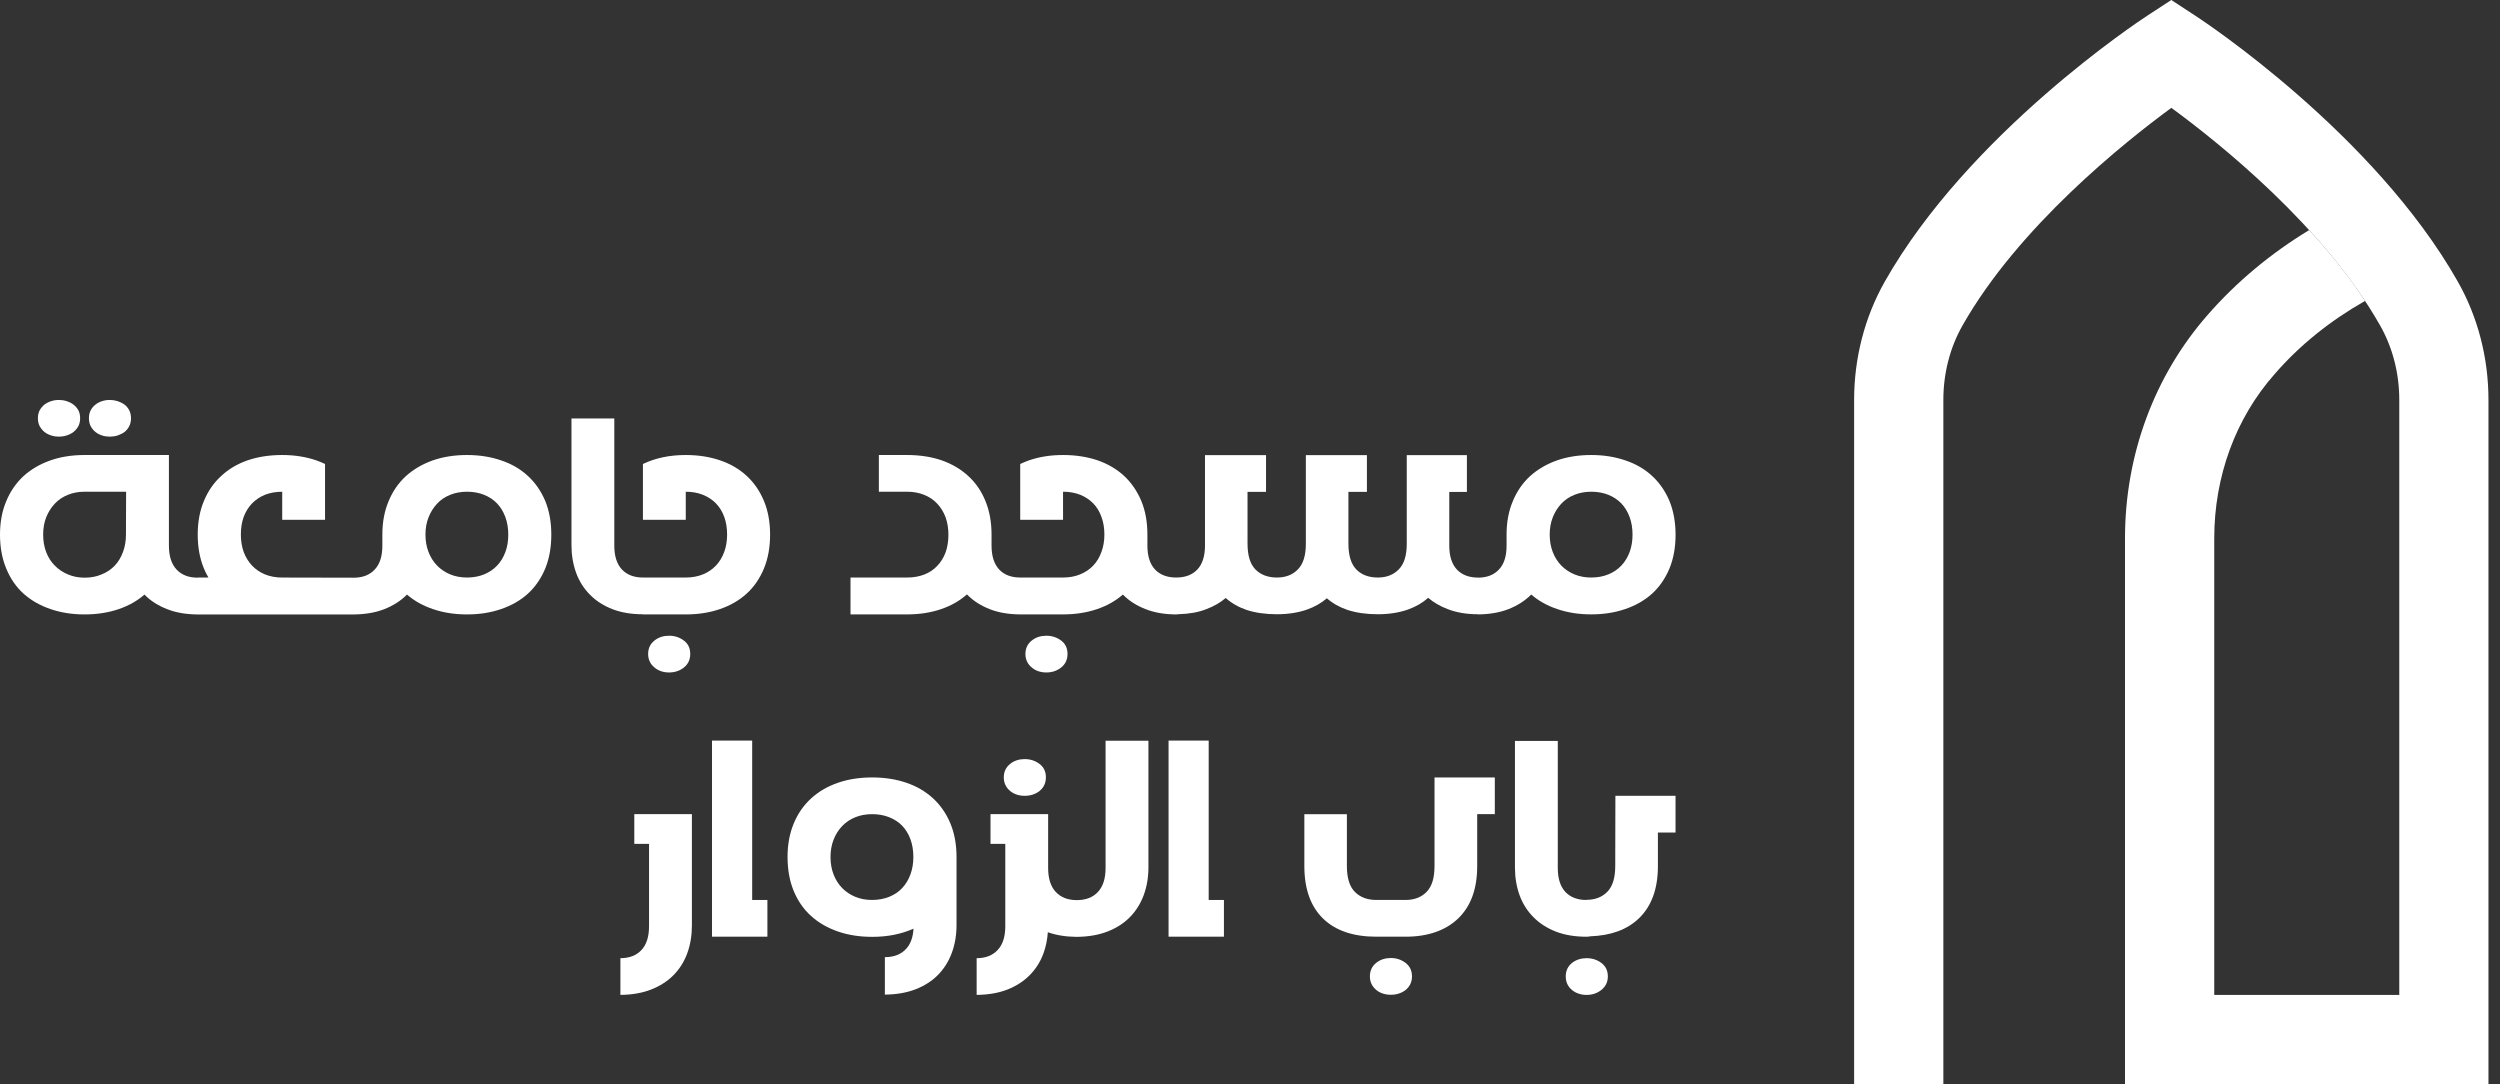 <svg width="196" height="85" viewBox="0 0 196 85" fill="none" xmlns="http://www.w3.org/2000/svg">
<rect x="0" y="0" width="196" height="85" fill="#333333" stroke="none"/>
<path d="M3.487 33.871C3.643 33.989 3.818 34.078 4.014 34.141C4.209 34.204 4.412 34.234 4.623 34.234C4.826 34.234 5.025 34.204 5.219 34.141C5.422 34.078 5.601 33.989 5.757 33.871C5.913 33.746 6.041 33.596 6.142 33.415C6.236 33.236 6.282 33.029 6.282 32.794C6.282 32.553 6.236 32.342 6.142 32.163C6.041 31.985 5.913 31.837 5.757 31.719C5.601 31.601 5.422 31.512 5.219 31.449C5.025 31.386 4.826 31.356 4.623 31.356C4.412 31.356 4.209 31.386 4.014 31.449C3.82 31.512 3.643 31.601 3.487 31.719C3.339 31.837 3.213 31.985 3.112 32.163C3.018 32.342 2.972 32.553 2.972 32.794C2.972 33.028 3.018 33.234 3.112 33.415C3.213 33.593 3.339 33.746 3.487 33.871Z" fill="white"/>
<path d="M7.488 33.871C7.636 33.989 7.808 34.078 8.003 34.141C8.198 34.204 8.4 34.234 8.611 34.234C8.814 34.234 9.017 34.204 9.22 34.141C9.415 34.078 9.595 33.989 9.758 33.871C9.914 33.746 10.038 33.596 10.131 33.415C10.224 33.236 10.271 33.029 10.271 32.794C10.271 32.553 10.224 32.342 10.131 32.163C10.038 31.985 9.912 31.837 9.758 31.719C9.593 31.601 9.415 31.512 9.22 31.449C9.017 31.386 8.814 31.356 8.611 31.356C8.4 31.356 8.198 31.386 8.003 31.449C7.808 31.512 7.636 31.601 7.488 31.719C7.331 31.837 7.208 31.985 7.112 32.163C7.019 32.342 6.972 32.553 6.972 32.794C6.972 33.028 7.019 33.234 7.112 33.415C7.208 33.593 7.331 33.746 7.488 33.871Z" fill="white"/>
<path d="M41.385 37.312C40.807 36.774 40.109 36.369 39.29 36.095C38.478 35.815 37.586 35.673 36.61 35.673C35.634 35.673 34.742 35.813 33.93 36.095C33.119 36.383 32.417 36.793 31.825 37.324C31.24 37.862 30.788 38.517 30.467 39.29C30.141 40.063 29.977 40.935 29.977 41.911V42.789C29.977 43.609 29.778 44.23 29.38 44.649C28.983 45.079 28.433 45.292 27.731 45.292L22.126 45.28C21.635 45.28 21.187 45.199 20.781 45.035C20.383 44.87 20.044 44.641 19.762 44.345C19.483 44.049 19.264 43.694 19.107 43.28C18.959 42.866 18.884 42.41 18.884 41.911C18.884 41.395 18.957 40.933 19.107 40.519C19.264 40.105 19.483 39.754 19.762 39.466C20.043 39.178 20.383 38.951 20.781 38.787C21.187 38.63 21.635 38.553 22.126 38.553V40.752H25.483V36.375C25.264 36.273 25.039 36.18 24.804 36.095C23.992 35.815 23.1 35.673 22.124 35.673C21.142 35.673 20.243 35.809 19.432 36.083C18.62 36.363 17.927 36.772 17.349 37.312C16.764 37.841 16.312 38.495 15.991 39.266C15.665 40.038 15.501 40.919 15.501 41.909C15.501 42.907 15.665 43.797 15.991 44.576C16.093 44.826 16.208 45.059 16.342 45.278H15.501V45.29C14.79 45.29 14.237 45.075 13.839 44.647C13.441 44.219 13.243 43.594 13.243 42.775V35.673H6.621C5.646 35.673 4.757 35.813 3.954 36.095C3.134 36.383 2.432 36.793 1.848 37.324C1.264 37.862 0.811 38.517 0.491 39.29C0.164 40.063 0 40.935 0 41.911C0 42.909 0.164 43.799 0.491 44.578C0.811 45.359 1.264 46.015 1.848 46.544C2.434 47.067 3.134 47.469 3.954 47.749C4.765 48.031 5.658 48.171 6.633 48.171C7.609 48.171 8.506 48.031 9.325 47.749C10.098 47.483 10.766 47.106 11.326 46.615L11.338 46.627C11.812 47.112 12.407 47.489 13.117 47.763C13.796 48.029 14.579 48.165 15.468 48.173H15.502H27.729C28.634 48.165 29.429 48.029 30.116 47.763C30.818 47.489 31.411 47.112 31.895 46.627L31.908 46.615C32.478 47.106 33.151 47.485 33.932 47.749C34.744 48.031 35.636 48.171 36.612 48.171C37.588 48.171 38.48 48.031 39.292 47.749C40.111 47.469 40.809 47.067 41.387 46.544C41.965 46.015 42.418 45.359 42.744 44.578C43.065 43.797 43.223 42.909 43.223 41.911C43.223 40.929 43.063 40.047 42.744 39.267C42.414 38.493 41.961 37.841 41.385 37.312ZM9.875 41.909C9.875 42.408 9.798 42.864 9.642 43.278C9.486 43.7 9.271 44.055 8.999 44.343C8.719 44.639 8.374 44.87 7.968 45.033C7.571 45.205 7.126 45.29 6.636 45.29C6.159 45.29 5.723 45.205 5.325 45.033C4.927 44.868 4.585 44.639 4.295 44.343C4.006 44.055 3.779 43.7 3.617 43.278C3.461 42.864 3.384 42.408 3.384 41.909C3.384 41.418 3.461 40.969 3.617 40.564C3.781 40.158 4.002 39.803 4.284 39.499C4.566 39.194 4.909 38.961 5.313 38.797C5.71 38.633 6.149 38.551 6.623 38.551H9.887L9.875 41.909ZM39.622 43.278C39.47 43.692 39.253 44.047 38.973 44.343C38.693 44.639 38.35 44.87 37.949 45.033C37.547 45.197 37.101 45.278 36.61 45.278C36.133 45.278 35.697 45.197 35.3 45.033C34.902 44.868 34.559 44.639 34.269 44.343C33.981 44.047 33.756 43.692 33.596 43.278C33.435 42.864 33.356 42.408 33.356 41.909C33.356 41.418 33.435 40.969 33.596 40.564C33.756 40.158 33.977 39.803 34.257 39.499C34.537 39.194 34.882 38.961 35.285 38.797C35.691 38.633 36.131 38.551 36.608 38.551C37.099 38.551 37.545 38.63 37.947 38.791C38.349 38.951 38.687 39.176 38.965 39.464C39.241 39.752 39.458 40.105 39.614 40.523C39.77 40.941 39.848 41.404 39.848 41.909C39.852 42.408 39.777 42.864 39.622 43.278Z" fill="white"/>
<path d="M53.611 50.216C53.277 49.966 52.889 49.841 52.453 49.841C52.017 49.841 51.642 49.962 51.329 50.204C50.986 50.469 50.814 50.824 50.814 51.269C50.814 51.713 50.986 52.072 51.329 52.346C51.634 52.595 52.009 52.721 52.453 52.721C52.897 52.721 53.281 52.595 53.599 52.346C53.942 52.08 54.115 51.721 54.115 51.269C54.115 50.816 53.946 50.465 53.611 50.216Z" fill="white"/>
<path d="M58.537 37.306C57.959 36.772 57.263 36.367 56.45 36.089C55.634 35.813 54.739 35.673 53.764 35.673C52.508 35.673 51.388 35.906 50.406 36.375V40.75H53.764V38.551C54.255 38.551 54.701 38.63 55.105 38.791C55.506 38.951 55.847 39.176 56.129 39.464C56.409 39.752 56.626 40.103 56.778 40.517C56.93 40.931 57.005 41.395 57.005 41.909C57.005 42.408 56.93 42.864 56.778 43.278C56.626 43.692 56.409 44.047 56.129 44.343C55.849 44.639 55.506 44.87 55.105 45.033C54.703 45.197 54.257 45.278 53.764 45.278H50.406C49.705 45.278 49.155 45.067 48.757 44.647C48.359 44.219 48.161 43.594 48.161 42.775V32.806H44.803V42.728C44.803 43.509 44.925 44.233 45.166 44.905C45.408 45.568 45.771 46.14 46.254 46.625C46.728 47.11 47.319 47.487 48.021 47.761C48.715 48.027 49.51 48.159 50.408 48.159V48.171H53.766C54.742 48.171 55.636 48.031 56.452 47.749C57.267 47.469 57.963 47.065 58.539 46.538C59.117 46.013 59.566 45.357 59.89 44.578C60.215 43.797 60.375 42.909 60.375 41.911C60.375 40.921 60.213 40.038 59.89 39.267C59.566 38.492 59.115 37.839 58.537 37.306Z" fill="white"/>
<path d="M83.19 50.216C82.856 49.966 82.468 49.841 82.032 49.841C81.594 49.841 81.221 49.962 80.908 50.204C80.565 50.469 80.393 50.824 80.393 51.269C80.393 51.713 80.565 52.072 80.908 52.346C81.212 52.595 81.588 52.721 82.032 52.721C82.476 52.721 82.858 52.595 83.178 52.346C83.521 52.08 83.693 51.721 83.693 51.269C83.693 50.816 83.525 50.465 83.19 50.216Z" fill="white"/>
<path d="M130.881 39.266C130.552 38.493 130.1 37.841 129.523 37.312C128.945 36.774 128.247 36.369 127.428 36.095C126.616 35.815 125.724 35.673 124.748 35.673C123.772 35.673 122.88 35.813 122.068 36.095C121.257 36.383 120.555 36.793 119.963 37.324C119.378 37.862 118.924 38.517 118.606 39.29C118.279 40.063 118.115 40.935 118.115 41.911V42.789C118.115 43.609 117.916 44.23 117.518 44.649C117.135 45.063 116.605 45.274 115.938 45.288C115.914 45.288 115.893 45.282 115.869 45.282C115.167 45.282 114.617 45.071 114.22 44.651C113.822 44.223 113.623 43.599 113.623 42.779V38.568H115.005V35.685H110.29V42.635C110.29 43.556 110.079 44.225 109.657 44.647C109.244 45.069 108.698 45.278 108.02 45.278C107.31 45.278 106.748 45.067 106.337 44.647C105.923 44.225 105.716 43.548 105.716 42.613V38.564H107.166V35.685H102.379V42.635C102.379 43.556 102.168 44.225 101.748 44.647C101.334 45.069 100.788 45.278 100.111 45.278C99.409 45.278 98.847 45.067 98.427 44.647C98.013 44.225 97.806 43.548 97.806 42.613V38.564H99.257V35.685H94.471V42.775C94.471 43.594 94.273 44.219 93.875 44.647C93.477 45.069 92.924 45.278 92.214 45.278C91.504 45.278 90.95 45.067 90.552 44.647C90.154 44.219 89.956 43.594 89.956 42.775V41.909C89.956 40.919 89.796 40.036 89.475 39.266C89.148 38.493 88.694 37.837 88.118 37.3C87.54 36.77 86.846 36.365 86.034 36.083C85.215 35.809 84.318 35.673 83.343 35.673C82.367 35.673 81.474 35.813 80.663 36.095C80.43 36.18 80.202 36.275 79.985 36.375V40.75H83.343V38.551C83.834 38.551 84.28 38.629 84.677 38.785C85.083 38.949 85.426 39.174 85.708 39.464C85.988 39.752 86.203 40.103 86.351 40.517C86.507 40.931 86.584 41.395 86.584 41.909C86.584 42.408 86.507 42.864 86.351 43.278C86.203 43.692 85.988 44.047 85.708 44.343C85.426 44.639 85.083 44.87 84.677 45.033C84.28 45.197 83.835 45.278 83.343 45.278H79.983C79.281 45.278 78.731 45.067 78.334 44.647C77.936 44.219 77.737 43.594 77.737 42.775V41.921C77.737 40.923 77.573 40.032 77.247 39.253C76.926 38.474 76.474 37.823 75.889 37.3C75.311 36.77 74.618 36.365 73.806 36.083C72.995 35.809 72.098 35.673 71.114 35.673H68.903V38.551H71.126C71.609 38.551 72.053 38.633 72.459 38.797C72.865 38.961 73.204 39.19 73.478 39.487C73.757 39.783 73.977 40.138 74.133 40.552C74.281 40.965 74.356 41.422 74.356 41.921C74.356 42.436 74.281 42.901 74.133 43.312C73.977 43.726 73.757 44.077 73.478 44.365C73.206 44.661 72.865 44.889 72.459 45.045C72.053 45.201 71.609 45.278 71.126 45.278H66.68V48.169H71.114C72.098 48.169 72.995 48.029 73.806 47.747C74.579 47.481 75.246 47.1 75.806 46.601L75.831 46.623C76.307 47.108 76.896 47.485 77.598 47.759C78.277 48.025 79.06 48.161 79.951 48.169H79.985H83.343C84.318 48.169 85.215 48.029 86.034 47.747C86.807 47.481 87.473 47.104 88.035 46.613L88.047 46.625C88.524 47.11 89.116 47.487 89.826 47.761C90.504 48.027 91.288 48.163 92.177 48.171H92.212C92.291 48.171 92.364 48.161 92.439 48.151C93.248 48.128 93.972 48.001 94.599 47.749C95.177 47.53 95.676 47.242 96.096 46.883C96.565 47.297 97.111 47.609 97.733 47.818C98.427 48.045 99.22 48.157 100.109 48.157C100.983 48.157 101.766 48.035 102.46 47.794C103.06 47.583 103.584 47.286 104.028 46.905C104.48 47.303 105.018 47.607 105.643 47.818C106.337 48.045 107.128 48.157 108.018 48.157C108.893 48.157 109.676 48.035 110.369 47.794C110.986 47.575 111.52 47.268 111.972 46.869C112.402 47.236 112.903 47.528 113.481 47.747C114.175 48.021 114.97 48.157 115.869 48.157V48.169C116.774 48.161 117.569 48.025 118.257 47.759C118.959 47.485 119.551 47.108 120.036 46.623L120.048 46.611C120.618 47.102 121.291 47.481 122.072 47.745C122.884 48.027 123.776 48.167 124.752 48.167C125.728 48.167 126.62 48.027 127.432 47.745C128.251 47.465 128.949 47.063 129.527 46.54C130.104 46.011 130.556 45.355 130.885 44.574C131.205 43.793 131.365 42.905 131.365 41.907C131.361 40.927 131.201 40.044 130.881 39.266ZM127.763 43.278C127.61 43.692 127.393 44.047 127.113 44.343C126.833 44.639 126.491 44.87 126.089 45.033C125.687 45.197 125.241 45.278 124.75 45.278C124.273 45.278 123.837 45.197 123.44 45.033C123.042 44.868 122.699 44.639 122.409 44.343C122.121 44.047 121.896 43.692 121.736 43.278C121.575 42.864 121.496 42.408 121.496 41.909C121.496 41.418 121.575 40.969 121.736 40.564C121.896 40.158 122.115 39.803 122.397 39.499C122.679 39.194 123.022 38.961 123.427 38.797C123.833 38.633 124.273 38.551 124.75 38.551C125.241 38.551 125.687 38.63 126.089 38.791C126.491 38.951 126.829 39.176 127.107 39.464C127.383 39.752 127.6 40.105 127.757 40.523C127.913 40.941 127.99 41.404 127.99 41.909C127.992 42.408 127.915 42.864 127.763 43.278Z" fill="white"/>
<path d="M49.727 66.158H50.885V72.617C50.885 73.437 50.687 74.058 50.289 74.484C49.891 74.908 49.342 75.121 48.64 75.121V77.999C49.544 77.991 50.344 77.853 51.037 77.583C51.731 77.314 52.319 76.938 52.798 76.456C53.279 75.971 53.638 75.399 53.882 74.735C54.123 74.072 54.245 73.348 54.245 72.559V63.83H49.729V66.158H49.727Z" fill="white"/>
<path d="M58.971 58.062H55.822V73.435H60.164V70.558H58.971V58.062Z" fill="white"/>
<path d="M73.145 62.584C72.565 62.05 71.867 61.645 71.057 61.367C70.246 61.091 69.353 60.951 68.378 60.951C67.394 60.951 66.497 61.091 65.686 61.373C64.874 61.653 64.176 62.061 63.592 62.596C63.008 63.13 62.551 63.785 62.229 64.562C61.904 65.339 61.744 66.213 61.744 67.189C61.744 68.187 61.906 69.078 62.229 69.856C62.553 70.637 63.008 71.291 63.592 71.816C64.176 72.344 64.874 72.745 65.686 73.027C66.497 73.309 67.394 73.449 68.378 73.449C69.587 73.449 70.666 73.234 71.619 72.806C71.581 73.492 71.386 74.023 71.035 74.396C70.638 74.825 70.084 75.04 69.374 75.04V77.977C70.278 77.969 71.08 77.831 71.778 77.561C72.475 77.291 73.064 76.916 73.538 76.433C74.015 75.948 74.374 75.374 74.622 74.707C74.867 74.039 74.991 73.317 74.991 72.536V67.189C74.991 66.199 74.829 65.317 74.506 64.546C74.179 63.771 73.727 63.117 73.145 62.584ZM71.378 68.556C71.226 68.97 71.011 69.325 70.735 69.621C70.459 69.917 70.116 70.149 69.71 70.311C69.305 70.475 68.856 70.556 68.365 70.556C67.889 70.556 67.453 70.475 67.055 70.311C66.657 70.147 66.314 69.917 66.024 69.621C65.736 69.325 65.511 68.97 65.351 68.556C65.191 68.142 65.112 67.686 65.112 67.187C65.112 66.696 65.191 66.246 65.351 65.836C65.511 65.426 65.732 65.071 66.018 64.771C66.302 64.471 66.645 64.239 67.047 64.075C67.448 63.911 67.891 63.83 68.376 63.83C68.858 63.83 69.305 63.909 69.71 64.069C70.116 64.229 70.457 64.454 70.735 64.742C71.011 65.03 71.226 65.381 71.378 65.795C71.53 66.209 71.607 66.674 71.607 67.187C71.607 67.688 71.53 68.144 71.378 68.556Z" fill="white"/>
<path d="M80.336 62.391C80.781 62.391 81.162 62.27 81.483 62.028C81.825 61.756 81.998 61.393 81.998 60.941C81.998 60.489 81.829 60.138 81.495 59.888C81.16 59.639 80.772 59.513 80.336 59.513C79.898 59.513 79.525 59.634 79.213 59.876C78.87 60.142 78.697 60.497 78.697 60.941C78.697 61.385 78.87 61.748 79.213 62.028C79.517 62.27 79.89 62.391 80.336 62.391Z" fill="white"/>
<path d="M86.677 68.053C86.677 68.873 86.479 69.498 86.081 69.926C85.683 70.356 85.13 70.569 84.42 70.569C83.718 70.569 83.168 70.354 82.77 69.926C82.373 69.498 82.174 68.873 82.174 68.053V63.83H77.656V66.159H78.815V72.618C78.815 73.437 78.616 74.058 78.218 74.478C77.821 74.906 77.271 75.121 76.569 75.121V77.999C77.474 77.991 78.269 77.855 78.957 77.59C79.659 77.316 80.247 76.938 80.724 76.456C81.206 75.971 81.57 75.399 81.811 74.735C81.998 74.22 82.111 73.67 82.15 73.086C82.805 73.319 83.549 73.441 84.385 73.449H84.42C85.324 73.441 86.126 73.303 86.824 73.033C87.521 72.764 88.108 72.388 88.584 71.903C89.059 71.421 89.42 70.844 89.668 70.177C89.913 69.51 90.037 68.787 90.037 68.007V58.072H86.677V68.053Z" fill="white"/>
<path d="M94.761 58.062H91.615V73.435H95.956V70.558H94.761V58.062Z" fill="white"/>
<path d="M112.465 67.913C112.465 68.834 112.258 69.504 111.844 69.925C111.43 70.347 110.885 70.556 110.205 70.556H107.901C107.199 70.556 106.639 70.345 106.221 69.925C105.803 69.504 105.596 68.826 105.596 67.891V63.831H102.261V67.891C102.261 69.708 102.76 71.092 103.758 72.045C104.734 72.972 106.113 73.437 107.901 73.437H110.205C111.079 73.437 111.86 73.315 112.552 73.074C113.242 72.832 113.834 72.475 114.325 72.003C114.816 71.53 115.187 70.954 115.437 70.27C115.686 69.589 115.812 68.802 115.812 67.913V63.83H117.194V60.951H112.467V67.913H112.465Z" fill="white"/>
<path d="M110.195 75.49C109.86 75.236 109.477 75.108 109.049 75.108C108.605 75.108 108.225 75.23 107.915 75.472C107.572 75.737 107.4 76.096 107.4 76.549C107.4 76.985 107.572 77.344 107.915 77.626C108.219 77.867 108.597 77.989 109.049 77.989C109.485 77.989 109.864 77.867 110.185 77.626C110.528 77.352 110.7 76.995 110.7 76.549C110.698 76.096 110.53 75.743 110.195 75.49Z" fill="white"/>
<path d="M126.647 62.391L126.635 67.903C126.635 68.824 126.428 69.493 126.014 69.915C125.6 70.337 125.055 70.546 124.375 70.546V70.558C123.673 70.558 123.124 70.347 122.726 69.928C122.328 69.499 122.13 68.875 122.13 68.055V58.087H118.772V68.008C118.772 68.79 118.894 69.514 119.135 70.185C119.377 70.849 119.74 71.421 120.223 71.905C120.697 72.39 121.288 72.768 121.99 73.041C122.683 73.307 123.479 73.439 124.375 73.439C124.485 73.439 124.588 73.427 124.69 73.405C126.29 73.348 127.566 72.889 128.495 71.995C129.485 71.039 129.98 69.676 129.98 67.905V65.272H131.362V62.393H126.647V62.391Z" fill="white"/>
<path d="M125.55 75.496C125.215 75.246 124.827 75.121 124.391 75.121C123.955 75.121 123.576 75.242 123.257 75.484C122.923 75.749 122.754 76.105 122.754 76.549C122.754 76.993 122.921 77.352 123.257 77.626C123.57 77.875 123.947 78.001 124.391 78.001C124.827 78.001 125.207 77.875 125.527 77.626C125.878 77.352 126.055 76.995 126.055 76.549C126.053 76.096 125.884 75.745 125.55 75.496Z" fill="white"/>
<path d="M191.929 78.004V85H166.6V42.203C166.6 35.648 168.909 29.445 173.083 24.686C175.345 22.098 178.005 19.882 181.038 18.038C182.624 19.765 184.139 21.631 185.421 23.591C182.671 25.153 180.291 27.066 178.331 29.327C175.276 32.78 173.597 37.35 173.597 42.203V78.004H191.929Z" fill="white"/>
<path d="M195.1 85H188.103V31.354C188.103 29.27 187.586 27.256 186.608 25.53C182.222 17.783 173.964 11.188 170.233 8.455C166.501 11.194 158.228 17.805 153.854 25.53C152.877 27.256 152.359 29.27 152.359 31.354V85H145.363V31.354C145.363 28.064 146.194 24.858 147.765 22.081C154.347 10.455 167.75 1.621 168.316 1.25L170.229 0L172.142 1.25C172.71 1.619 186.111 10.455 192.694 22.081C194.266 24.856 195.096 28.064 195.096 31.354V85H195.1Z" fill="white"/>
</svg>
